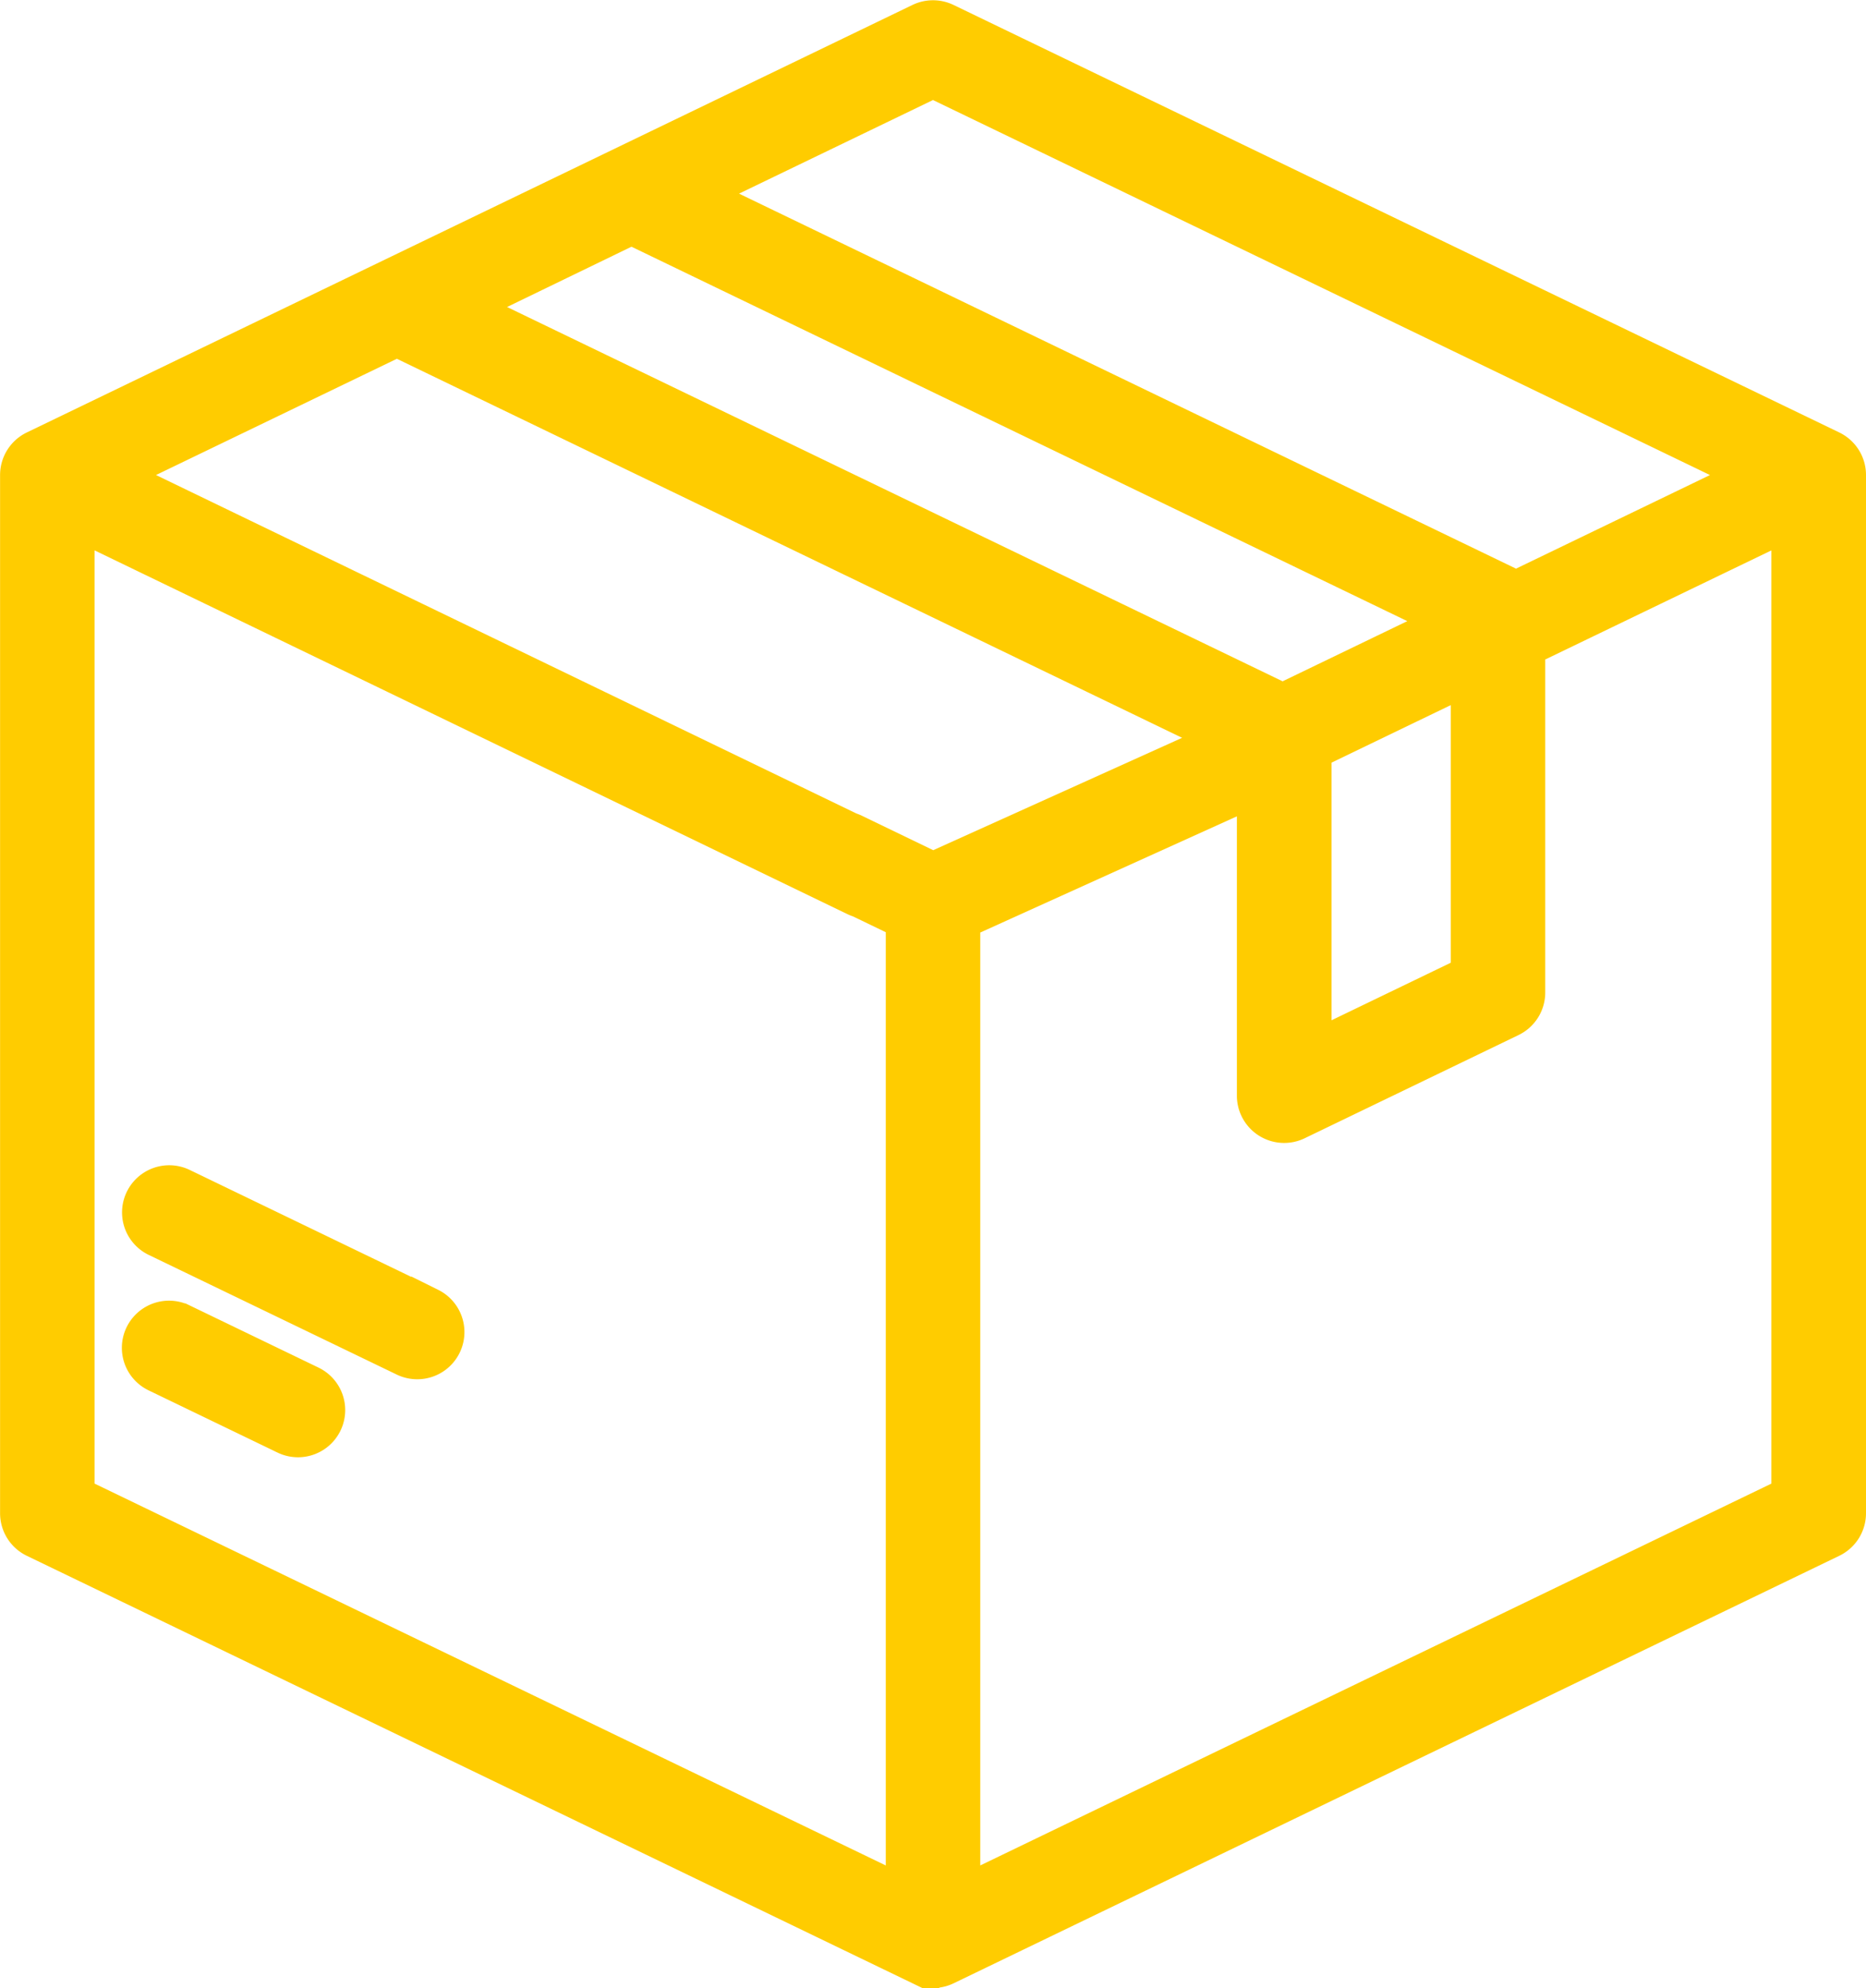<svg xmlns="http://www.w3.org/2000/svg" width="99.787" height="106.334" viewBox="0 0 99.787 106.334">
  <g id="Grupo_22" data-name="Grupo 22" transform="translate(342.527 -1619.686)">
    <g id="Icon" transform="translate(-341.527 1620.7)">
      <g id="Grupo_2" data-name="Grupo 2" transform="translate(0 0)">
        <g id="Grupo_21" data-name="Grupo 21">
          <g id="Grupo_1" data-name="Grupo 1">
            <path id="Caminho_7" data-name="Caminho 7" d="M112.955,23.017,65.59.151a1.529,1.529,0,0,0-1.329,0L16.9,23.017a1.528,1.528,0,0,0-.864,1.376V79.925A1.528,1.528,0,0,0,16.9,81.3l47.365,22.866a1.528,1.528,0,0,0,1.329,0L112.955,81.3a1.528,1.528,0,0,0,.864-1.376V24.394A1.528,1.528,0,0,0,112.955,23.017ZM64.925,3.225l43.85,21.169L96.064,30.53a1.514,1.514,0,0,0-.259-.163L52.253,9.342ZM48.8,11.07,92.589,32.208l-8.968,4.329L39.852,15.408ZM93.613,35.107v16l-8.377,4.044v-16Zm17.149,43.859-44.309,21.39V48.219l14.98-6.783a1.513,1.513,0,0,0,.725-2.022,1.528,1.528,0,0,0-2.041-.712L64.925,45.563l-4.237-2.046a1.528,1.528,0,1,0-1.329,2.752L63.4,48.219v52.138L19.088,78.966V26.828l41.7,20.153a1.528,1.528,0,0,0,1.329-2.752L21.075,24.393l15.18-7.328,45.9,22.16.021.027V57.59a1.528,1.528,0,0,0,2.193,1.376l11.433-5.519a1.528,1.528,0,0,0,.864-1.376V33.632l14.093-6.8V78.966Z" transform="translate(-16.032 0.001)" fill="#fc0" stroke="#fc0" stroke-width="2"/>
          </g>
        </g>
      </g>
      <g id="Grupo_4" data-name="Grupo 4" transform="translate(6.501 69.547)">
        <g id="Grupo_3" data-name="Grupo 3" transform="translate(0)">
          <path id="Caminho_8" data-name="Caminho 8" d="M57.161,344.758l-6.927-3.344a1.523,1.523,0,0,0-1.324,2.743l6.927,3.344a1.523,1.523,0,0,0,1.324-2.743Z" transform="translate(-48.048 -341.261)" fill="#fc0" stroke="#fc0" stroke-width="2"/>
        </g>
      </g>
      <g id="Grupo_6" data-name="Grupo 6" transform="translate(6.511 62.305)">
        <g id="Grupo_5" data-name="Grupo 5" transform="translate(0)">
          <path id="Caminho_9" data-name="Caminho 9" d="M63.575,312.26l-13.293-6.418a1.523,1.523,0,0,0-1.324,2.743L62.251,315a1.523,1.523,0,0,0,1.324-2.743Z" transform="translate(-48.096 -305.69)" fill="#fc0" stroke="#fc0" stroke-width="2"/>
        </g>
      </g>
    </g>
  </g>
</svg>
